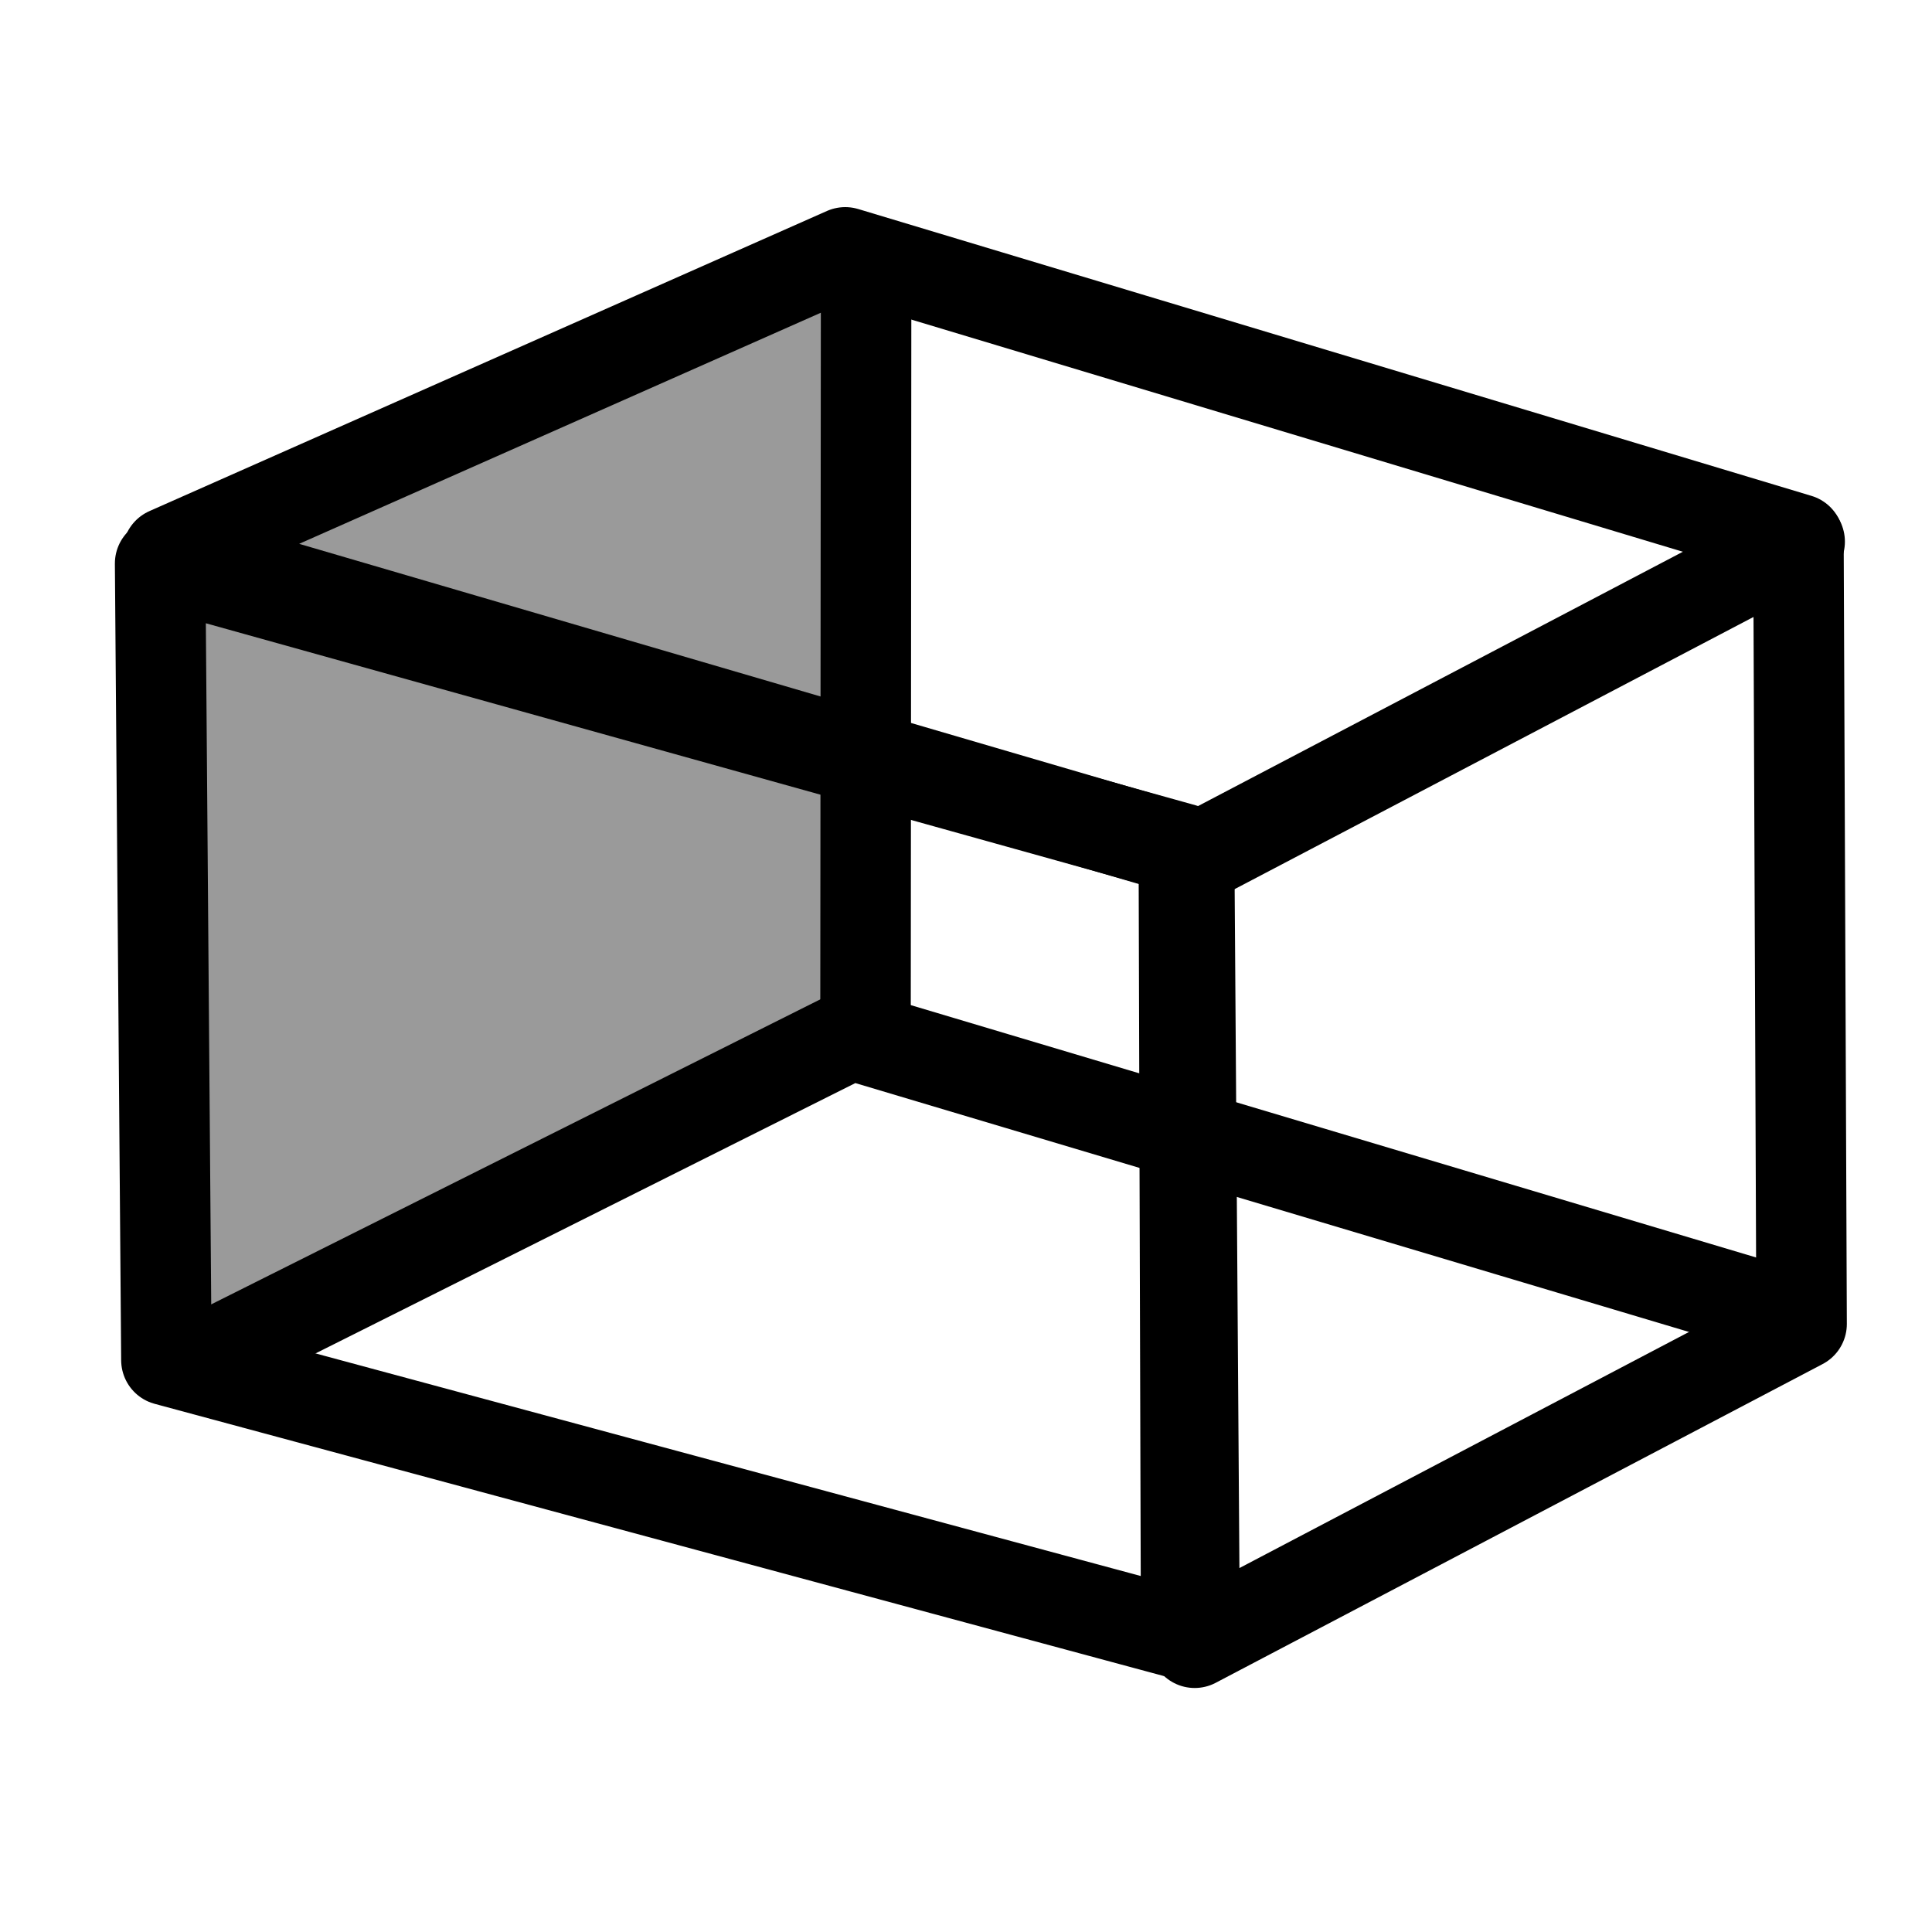 <?xml version="1.0" encoding="UTF-8" standalone="no"?>
<!-- Created with Inkscape (http://www.inkscape.org/) -->

<svg
   xmlns:dc="http://purl.org/dc/elements/1.1/"
   xmlns:cc="http://creativecommons.org/ns#"
   xmlns:rdf="http://www.w3.org/1999/02/22-rdf-syntax-ns#"
   xmlns:svg="http://www.w3.org/2000/svg"
   xmlns="http://www.w3.org/2000/svg"
   xmlns:sodipodi="http://sodipodi.sourceforge.net/DTD/sodipodi-0.dtd"
   xmlns:inkscape="http://www.inkscape.org/namespaces/inkscape"
   width="64px"
   height="64px"
   id="svg2860"
   sodipodi:version="0.32"
   inkscape:version="0.48+devel r"
   sodipodi:docname="Drawing_Box_left_2.svg"
   inkscape:output_extension="org.inkscape.output.svg.inkscape"
   version="1.1"
   inkscape:export-filename="/home/user/Downloads/cad/mystuff/icons/Drawing/Drawing_insert_standard_views/Drawing_Box_rear_2_16px.png"
   inkscape:export-xdpi="22.5"
   inkscape:export-ydpi="22.5">
  <defs
     id="defs2862">
    <linearGradient
       id="linearGradient3377">
      <stop
         id="stop3379"
         offset="0"
         style="stop-color:#faff2b;stop-opacity:1;" />
      <stop
         id="stop3381"
         offset="1"
         style="stop-color:#ffaa00;stop-opacity:1;" />
    </linearGradient>
    <inkscape:perspective
       sodipodi:type="inkscape:persp3d"
       inkscape:vp_x="0 : 32 : 1"
       inkscape:vp_y="0 : 1000 : 0"
       inkscape:vp_z="64 : 32 : 1"
       inkscape:persp3d-origin="32 : 21.333333 : 1"
       id="perspective2868" />
  </defs>
  <sodipodi:namedview
     id="base"
     pagecolor="#ffffff"
     bordercolor="#666666"
     borderopacity="1.0"
     inkscape:pageopacity="0.0"
     inkscape:pageshadow="2"
     inkscape:zoom="12.546875"
     inkscape:cx="32"
     inkscape:cy="32"
     inkscape:current-layer="layer1"
     showgrid="true"
     inkscape:document-units="px"
     inkscape:grid-bbox="true"
     inkscape:window-width="1280"
     inkscape:window-height="1004"
     inkscape:window-x="1278"
     inkscape:window-y="-3"
     inkscape:window-maximized="1"
     inkscape:snap-global="false" />
  <g
     id="layer1"
     inkscape:label="Layer 1"
     inkscape:groupmode="layer">
    <path
       style="fill:#9a9a9a;fill-opacity:0.995;stroke:none"
       d="M 5.24,18.252 27.813,9.315 28.66,34.772 6.149,44.72 Z"
       id="path3856"
       inkscape:connector-curvature="0"
       sodipodi:nodetypes="ccccc" />
    <g
       id="g3777"
       transform="matrix(0.986,0,0,0.987,7.022,6.02)"
       style="stroke-width:3.04;stroke-miterlimit:4;stroke-dasharray:none">
      <g
         style="fill:none;stroke:#000000;stroke-width:3.04;stroke-miterlimit:4;stroke-opacity:1;stroke-dasharray:none"
         id="g3769">
        <g
           style="fill:none;stroke:#000000;stroke-width:3.04;stroke-miterlimit:4;stroke-opacity:1;stroke-dasharray:none"
           id="g3762">
          <g
             style="fill:none;stroke:#000000;stroke-width:3.04;stroke-miterlimit:4;stroke-opacity:1;stroke-dasharray:none"
             transform="translate(-129.751,-68.681)"
             id="g3618">
            <path
               inkscape:connector-curvature="0"
               sodipodi:nodetypes="ccccccc"
               id="rect3522"
               d="m 151.026,71.053 -22.762,10.073 34.317,10.037 0.186,26.552 20.39,-10.698 -0.106,-26.337 z"
               style="fill:none;stroke:#000000;stroke-width:3.04;stroke-linecap:butt;stroke-linejoin:round;stroke-miterlimit:4;stroke-opacity:1;stroke-dasharray:none;stroke-dashoffset:0;marker:none;visibility:visible;display:inline;overflow:visible;enable-background:accumulate" />
            <path
               inkscape:connector-curvature="0"
               sodipodi:nodetypes="ccccc"
               id="rect3520"
               d="m 128.009,81.494 34.393,9.583 0.078,26.385 -34.26,-9.232 z"
               style="fill:none;stroke:#000000;stroke-width:3.04;stroke-linecap:butt;stroke-linejoin:round;stroke-miterlimit:4;stroke-opacity:1;stroke-dasharray:none;stroke-dashoffset:0;marker:none;visibility:visible;display:inline;overflow:visible;enable-background:accumulate" />
            <path
               sodipodi:nodetypes="cc"
               inkscape:connector-curvature="0"
               id="path3536"
               d="M 162.861,91.361 183.092,80.76"
               style="fill:none;stroke:#000000;stroke-width:3.04;stroke-linecap:round;stroke-linejoin:round;stroke-miterlimit:4;stroke-opacity:1;stroke-dasharray:none;stroke-dashoffset:0;marker:none;visibility:visible;display:inline;overflow:visible;enable-background:accumulate" />
            <path
               style="fill:none;stroke:#000000;stroke-width:3.04;stroke-linecap:round;stroke-linejoin:round;stroke-miterlimit:4;stroke-opacity:1;stroke-dasharray:none;stroke-dashoffset:0;marker:none;visibility:visible;display:inline;overflow:visible;enable-background:accumulate"
               d="m 151.708,96.752 0.02,-25.061"
               id="path3915"
               inkscape:connector-curvature="0"
               sodipodi:nodetypes="cc" />
          </g>
        </g>
      </g>
    </g>
    <path
       style="fill:none;stroke:#000000;stroke-width:3;stroke-linecap:round;stroke-linejoin:miter;stroke-miterlimit:4;stroke-opacity:1;stroke-dasharray:none"
       d="M 7.036,44.867 28.194,34.271 59.547,43.631"
       id="path3917"
       inkscape:connector-curvature="0"
       sodipodi:nodetypes="ccc" />
  </g>
</svg>
